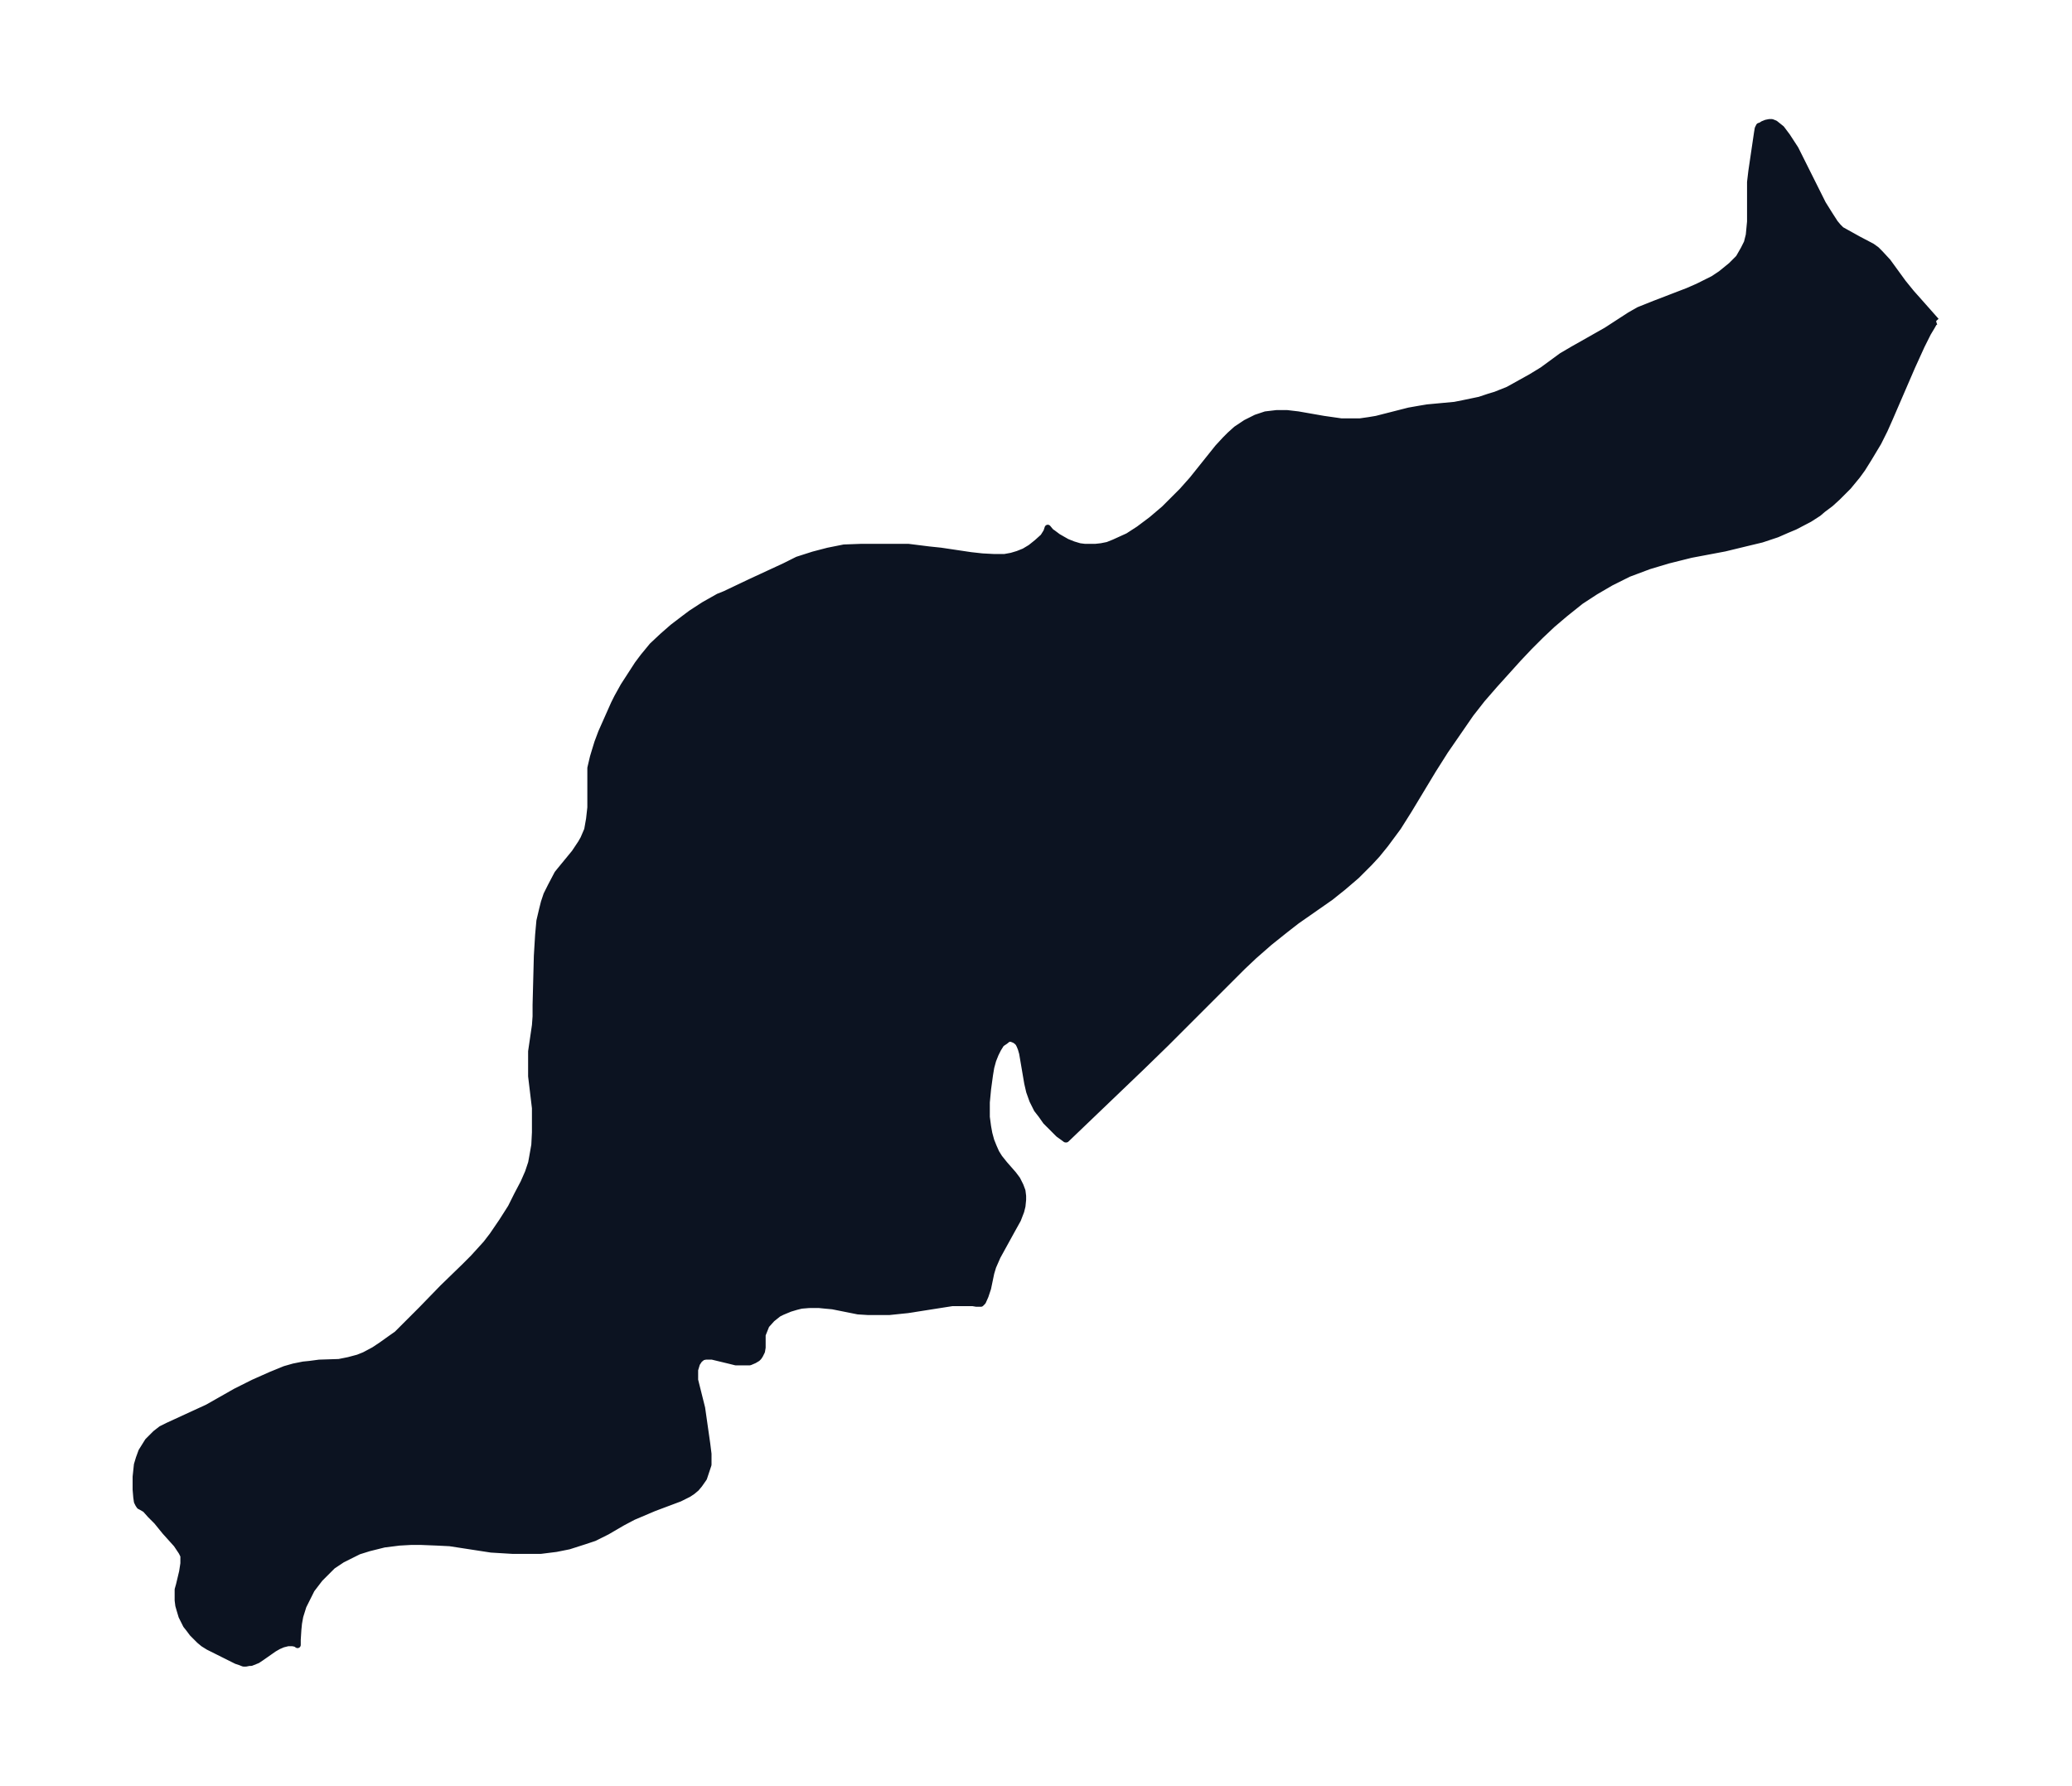 <svg xmlns="http://www.w3.org/2000/svg" xmlns:xlink="http://www.w3.org/1999/xlink" width="433.8" height="374" viewBox="0 0 325.3 280.5"><defs><style>*{stroke-linejoin:round;stroke-linecap:butt}</style></defs><g id="figure_1"><path id="patch_1" fill="none" d="M0 280.5h325.3V0H0z"/><g id="axes_1"><g id="PatchCollection_1"><defs><path id="m89400532d4" stroke="#0c1321" d="m304-230-.3.1-.4.7-.6 1-1 2-1.5 3.3-3.5 8.1-.8 1.8-1 2-1.5 2.5-1 1.6-.8 1.1-1.4 1.7-1.7 1.7-1.1 1-1.2.9-.7.6-1.4.9-2.3 1.2-1.2.5-1.6.7-2.4.8-2.5.6-3.3.8-5.3 1-3.6.9-3 .9-1.6.6-1.6.6-2.8 1.4-2.4 1.4-2.3 1.5-2.5 2-2 1.7-1.8 1.7-1.8 1.8-1.7 1.8-3.7 4.1-2 2.3-1.8 2.3-2 2.9-2 2.9-1.9 3-3.8 6.3-1.7 2.7-2 2.7-1.3 1.6-1.2 1.3-2 2-2.1 1.8-2 1.6-5.3 3.7-1.8 1.4-2.5 2-2.4 2.1-1.8 1.7-3 3-9 9-3.8 3.7-11.9 11.4h-.1l-.4-.3-.7-.5-1-1-1-1-.7-1-.7-.9-.7-1.4-.5-1.4-.3-1.3-.8-4.7-.2-.7-.2-.5-.2-.4-.3-.3-.3-.2-.5-.2h-.5l-.5.4-.6.4-.5.8-.4.8-.4 1-.3 1.1-.2 1.2-.3 2.2-.2 2.1v2.3l.2 1.5.2 1.1.3 1.1.4 1 .4.9.5.8.8 1 1.4 1.6.6.8.5 1 .3.8.1.8v.6l-.1 1-.2.8-.5 1.3-1 1.8-2.2 4-.7 1.6-.3 1-.5 2.4-.4 1.2-.4.9-.3.3h-.7l-.6-.1h-3.2l-7 1.1-2.9.3h-3.3l-1.6-.1-4-.8-1.1-.1-1-.1H127l-1.2.1-.8.2-1 .3-1.2.5-.6.3-1 .8-.9 1-.4 1-.2.5v2l-.1.6-.3.6-.2.3-.2.2-.5.3-.7.3h-2.2l-.8-.2-2.9-.7h-1l-.5.1-.5.4-.4.6-.3 1v1.6l.7 2.8.4 1.6.8 5.6.2 1.6v1.7l-.3.9-.4 1.2-.7 1-.5.6-.6.5-.6.4-1.4.7-4 1.5-3.3 1.4-1.7.9-2.4 1.4-2 1-1.5.5-2.5.8-2 .4-2.4.3h-4.5l-3.3-.2-6.5-1-2-.1-2.5-.1h-1.6l-1.8.1-2.4.3-2.4.6-1.6.5-1.2.6-1.4.7-1.5 1-1 1-1 1-1.3 1.7-.8 1.6-.5 1-.5 1.6-.2 1.1-.1 1-.1 1.6v.8l-.3-.2-.5-.1h-.7l-.8.2-.7.3-.7.4-2 1.4-.6.4-1 .4h-.3l-.5.1h-.4l-.5-.2-.6-.2-3.2-1.6-1.2-.6-.8-.5-.6-.5-1.1-1.1-.6-.8-.4-.5-.3-.6-.4-.8-.3-1-.2-.7-.1-.8v-1.7l.2-.7.5-2.1.2-1.3v-1.2l-.3-.6-.4-.6-.4-.6-1.8-2-1.3-1.6-1-1-.8-.9-.7-.4-.2-.1-.2-.3-.2-.4-.1-.7-.1-1.2v-2l.2-1.9.3-1 .4-1.1 1-1.6 1.2-1.2.9-.7 1-.5 5-2.3 1.3-.6L37-62l2.8-1.4 2.7-1.2 2.2-.9 1.4-.4 1.5-.3 1-.1 1.5-.2 3.1-.1 1.5-.3 1.5-.4 1-.4 1.5-.8 1.2-.8 1.4-1 1-.7 1.5-1.5 2.4-2.4 3.3-3.4 3.3-3.2 1.5-1.5 2-2.2 1-1.3 1.5-2.2 1.4-2.2 1-2 1-1.9.7-1.6.5-1.5.2-1.1.3-1.7.1-2v-3.8l-.6-5v-3.9l.6-4.1.1-1.4v-1.8l.2-7.7.2-3.3.2-2.2.4-1.7.3-1.2.4-1.2.7-1.4 1-1.9.4-.5 2.3-2.8 1-1.5.4-.7.6-1.4.3-1.7.2-1.8v-6.2l.4-1.7.3-1 .4-1.3.6-1.6 2-4.5.5-1 1-1.8 1.1-1.7 1.1-1.7.9-1.2 1.4-1.7 1.6-1.5 1.6-1.4 1.7-1.3 1.2-.9 2-1.3 2.3-1.3 1-.4 4-1.9 5.4-2.5 2-1 2.5-.8 2.3-.6 1.5-.3 1-.2 2.7-.1h7.4l3.2.4 1.9.2 4.7.7 1.8.2 1.9.1h1.6l1.1-.2 1-.3 1-.4 1-.6 1-.8 1-.9.5-.8.2-.6.5.6.3.2.8.6.7.4.7.4 1 .4 1 .3.8.1h1.7l.9-.1 1-.2 1-.4 2.2-1 1.7-1.1 2-1.5 2-1.7 1.8-1.8 1-1 1.6-1.8 4-5 1.2-1.3.7-.7 1-.9 1.5-1 1.6-.8 1.5-.5 1.7-.2h1.7l1.7.2 4 .7 2.8.4h2.9l1.4-.2 1.2-.2 5.1-1.3 1.7-.3 1.2-.2 4.3-.4 1.5-.3 2.4-.5 1.5-.5 1-.3 2-.8 1.8-1 1.8-1 1.8-1.1 3-2.2 1.7-1 5.3-3 3.7-2.4 1.4-.8 2.5-1 5.2-2 1.6-.7 1.2-.6 1.2-.6 1.2-.8 1.6-1.3 1.2-1.2.8-1.4.5-1 .3-1.2.2-2.1v-6.2l.2-1.7.9-6.1.1-.6.2-.4.3-.1.3-.2.5-.2.5-.1h.4l.5.2.5.4.5.4.9 1.2 1.3 2 1.3 2.6 3 6 1 1.6.9 1.4.5.6.5.5 2.7 1.5 2.1 1.1.7.5.6.6 1.2 1.3 2.4 3.3 1.3 1.6 1.6 1.8 2.3 2.6"/></defs><g clip-path="url(#p3c05268e3d)"><use xlink:href="#m89400532d4" y="280.5" fill="#0c1321" stroke="#0c1321"/></g></g></g></g><defs><clipPath id="p3c05268e3d"><path d="M7.2 7.2h310.9v266.1H7.2z"/></clipPath></defs></svg>